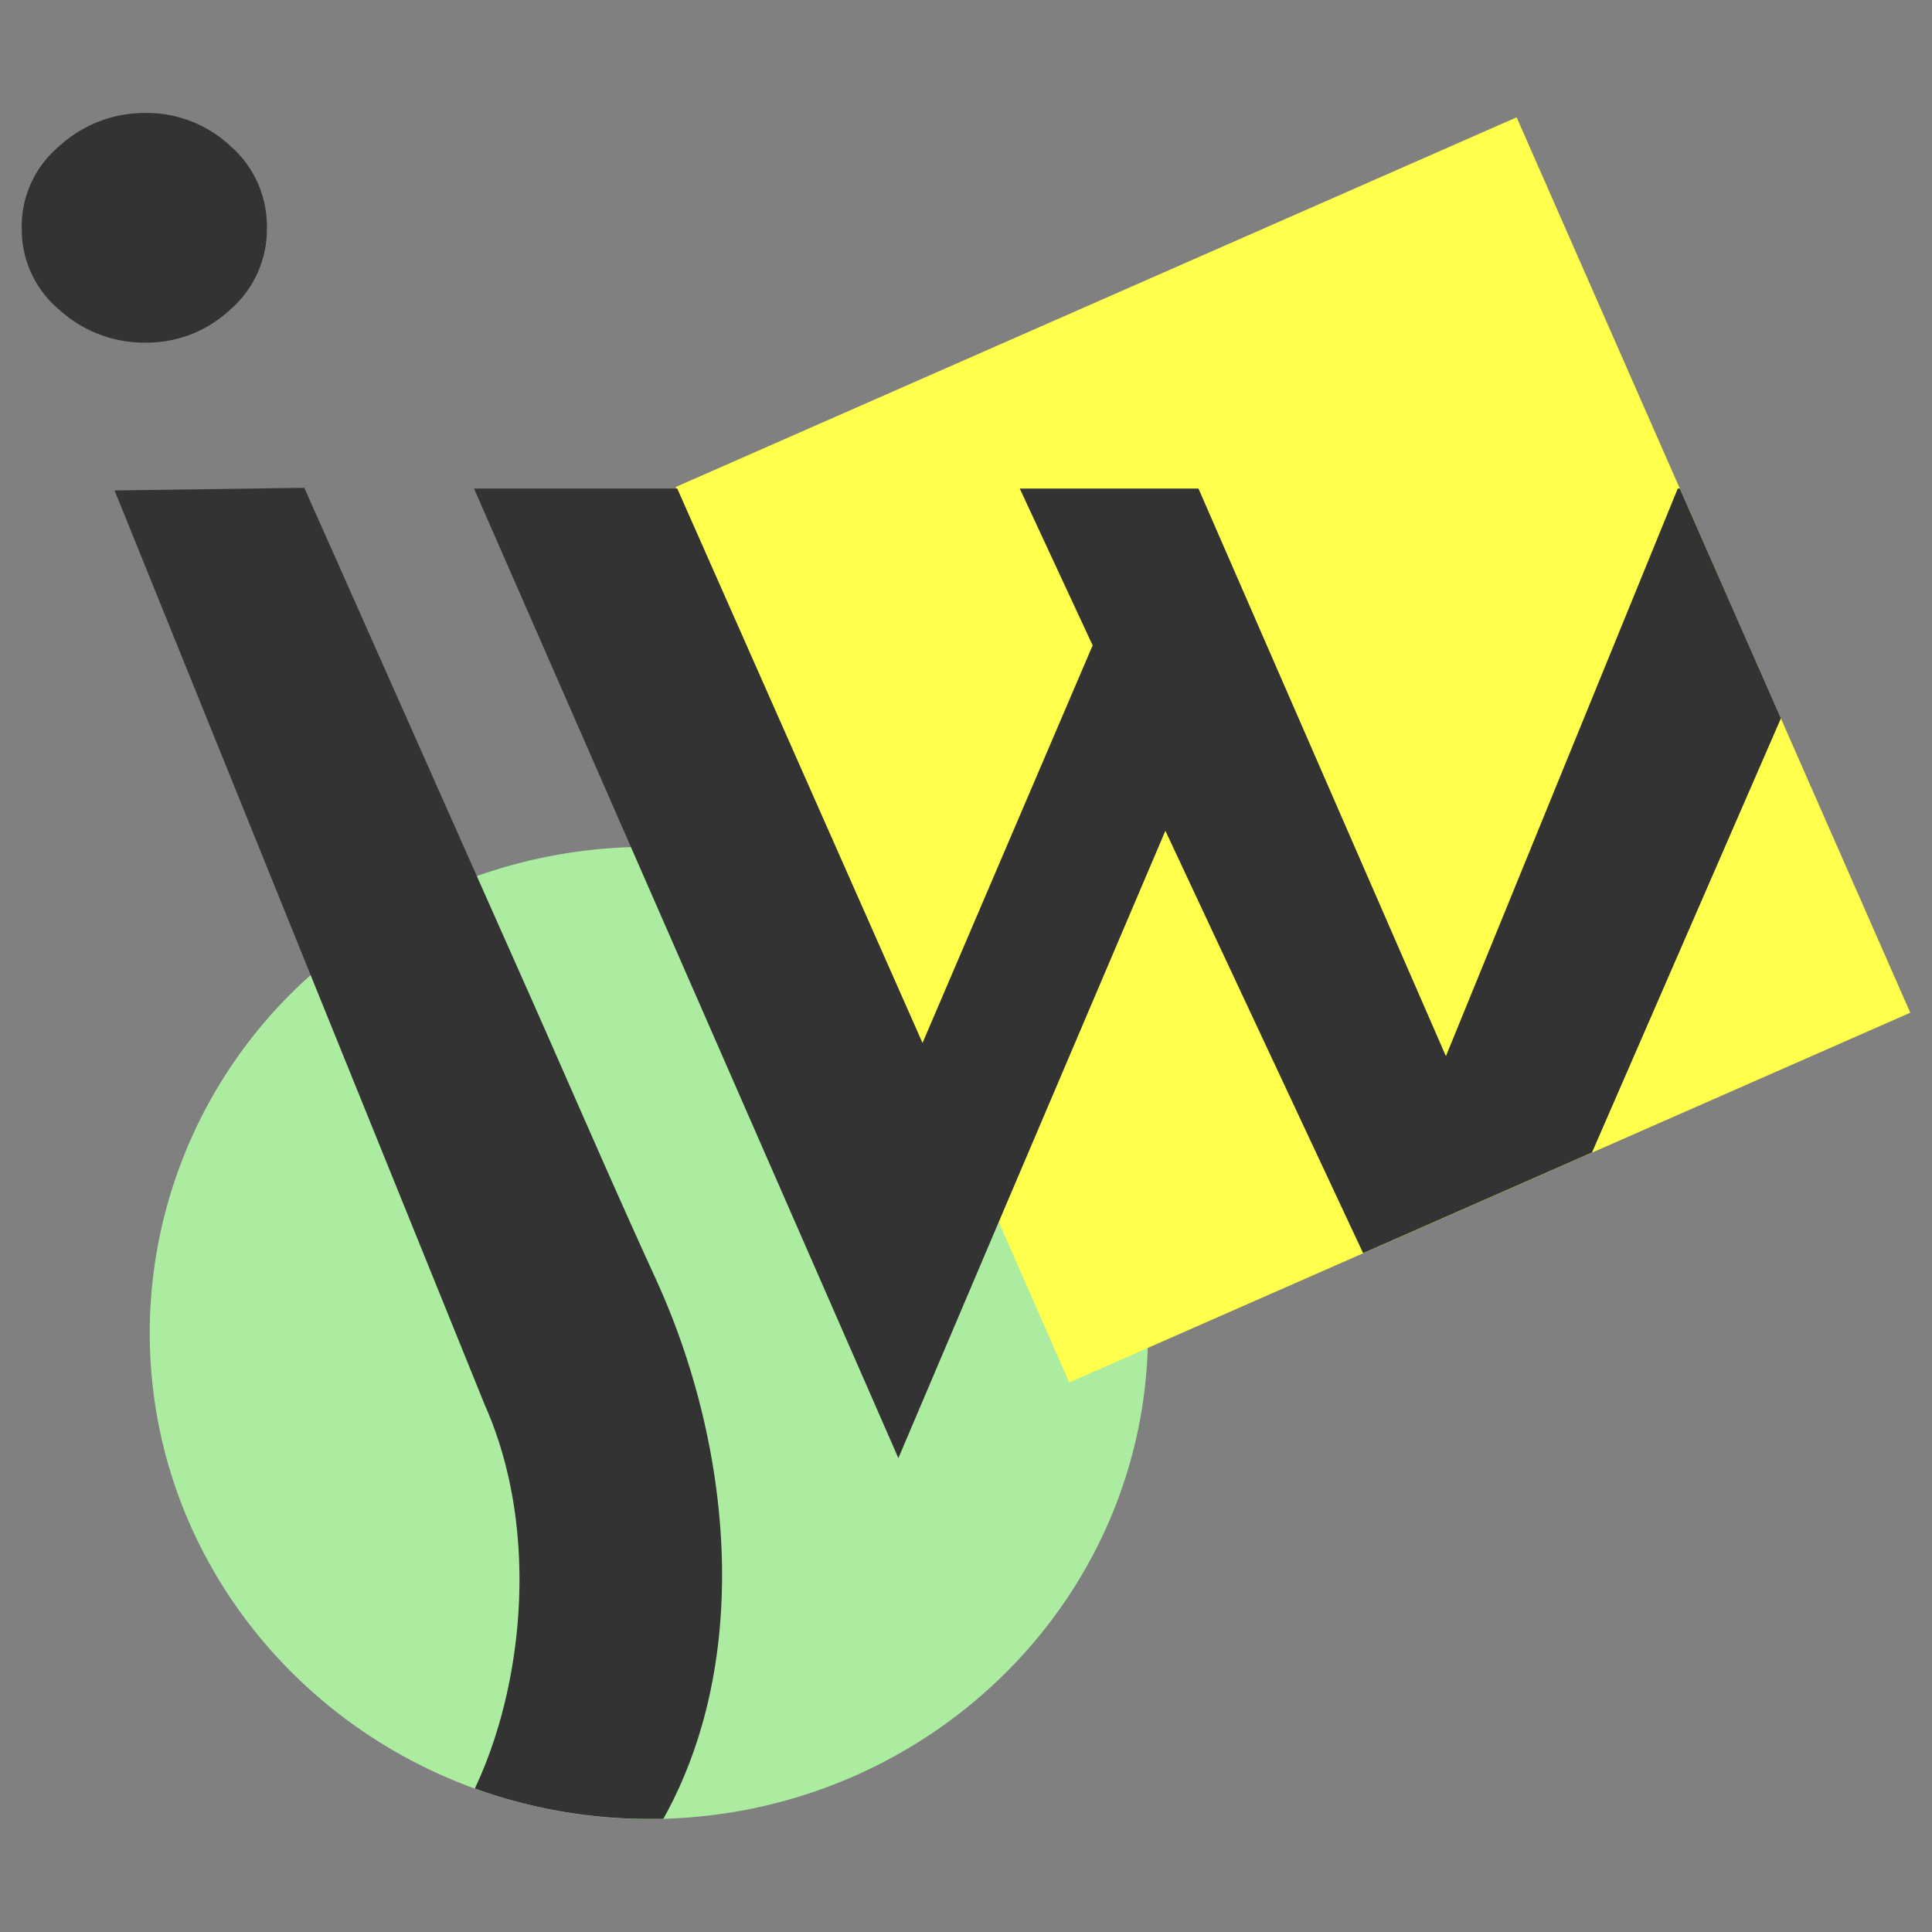 <svg xmlns="http://www.w3.org/2000/svg" viewBox="0 0 400 400"><rect x="0" y="0" width="400" height="400" fill="#808080" stroke="none"/><defs><style>.cls-1{fill:#aceca1;}.cls-2{fill:#ffff4c;}.cls-3{fill:#333;}</style></defs><g id="background"><path class="cls-1" d="M237.68,275.94c0,54.61-44.64,99.07-100.3,100.62-1,0-2,.05-3,.05a105.55,105.55,0,0,1-36.05-6.29C59,356.06,31,319.19,31,275.94a99.31,99.31,0,0,1,33.31-74.05,104.06,104.06,0,0,1,34.4-20.5,105.43,105.43,0,0,1,31.86-6c1.24-.05,2.5-.08,3.76-.08a105.1,105.1,0,0,1,42.58,8.93,103.19,103.19,0,0,1,22,13.16,102,102,0,0,1,21.71,23.15A98.47,98.47,0,0,1,237.68,275.94Z"/><polygon class="cls-2" points="395.5 209.67 329.61 238.64 282.22 259.48 221.37 286.22 206.78 253 140.03 101.15 139.89 100.83 314 24.29 347.79 101.15 368.72 148.75 395.5 209.67"/></g><g id="TYPE"><path class="cls-3" d="M47.63,30.16A25.38,25.38,0,0,0,30,23.39a26.14,26.14,0,0,0-17.81,6.94,21.62,21.62,0,0,0-7.69,17,21.66,21.66,0,0,0,7.84,16.86A26.11,26.11,0,0,0,30.2,70.94,25.31,25.31,0,0,0,47.78,64a22,22,0,0,0,7.48-16.94A22.06,22.06,0,0,0,47.63,30.16ZM135.87,265c-9-19.62-17.52-39.42-26.26-59.12q-5.43-12.22-10.87-24.45-10.24-23.08-20.52-46.2Q70.62,118.1,63,101l-39.28.54,40.6,100.36L100.42,291c11.29,25.43,8.11,57.67-2.11,79.29a105.55,105.55,0,0,0,36.05,6.29c1,0,2,0,3-.05C156,343.11,151.3,298.81,135.87,265Z"/><path class="cls-3" d="M347.79,101.15h-.43l-48,117.52L248.13,101.15h-37l15.09,32.47L191,215.93,140.22,101.15H98.14L186,301.89,206.78,253l34.5-81,40.94,87.45,47.39-20.84,39.11-89.89Z"/></g></svg>